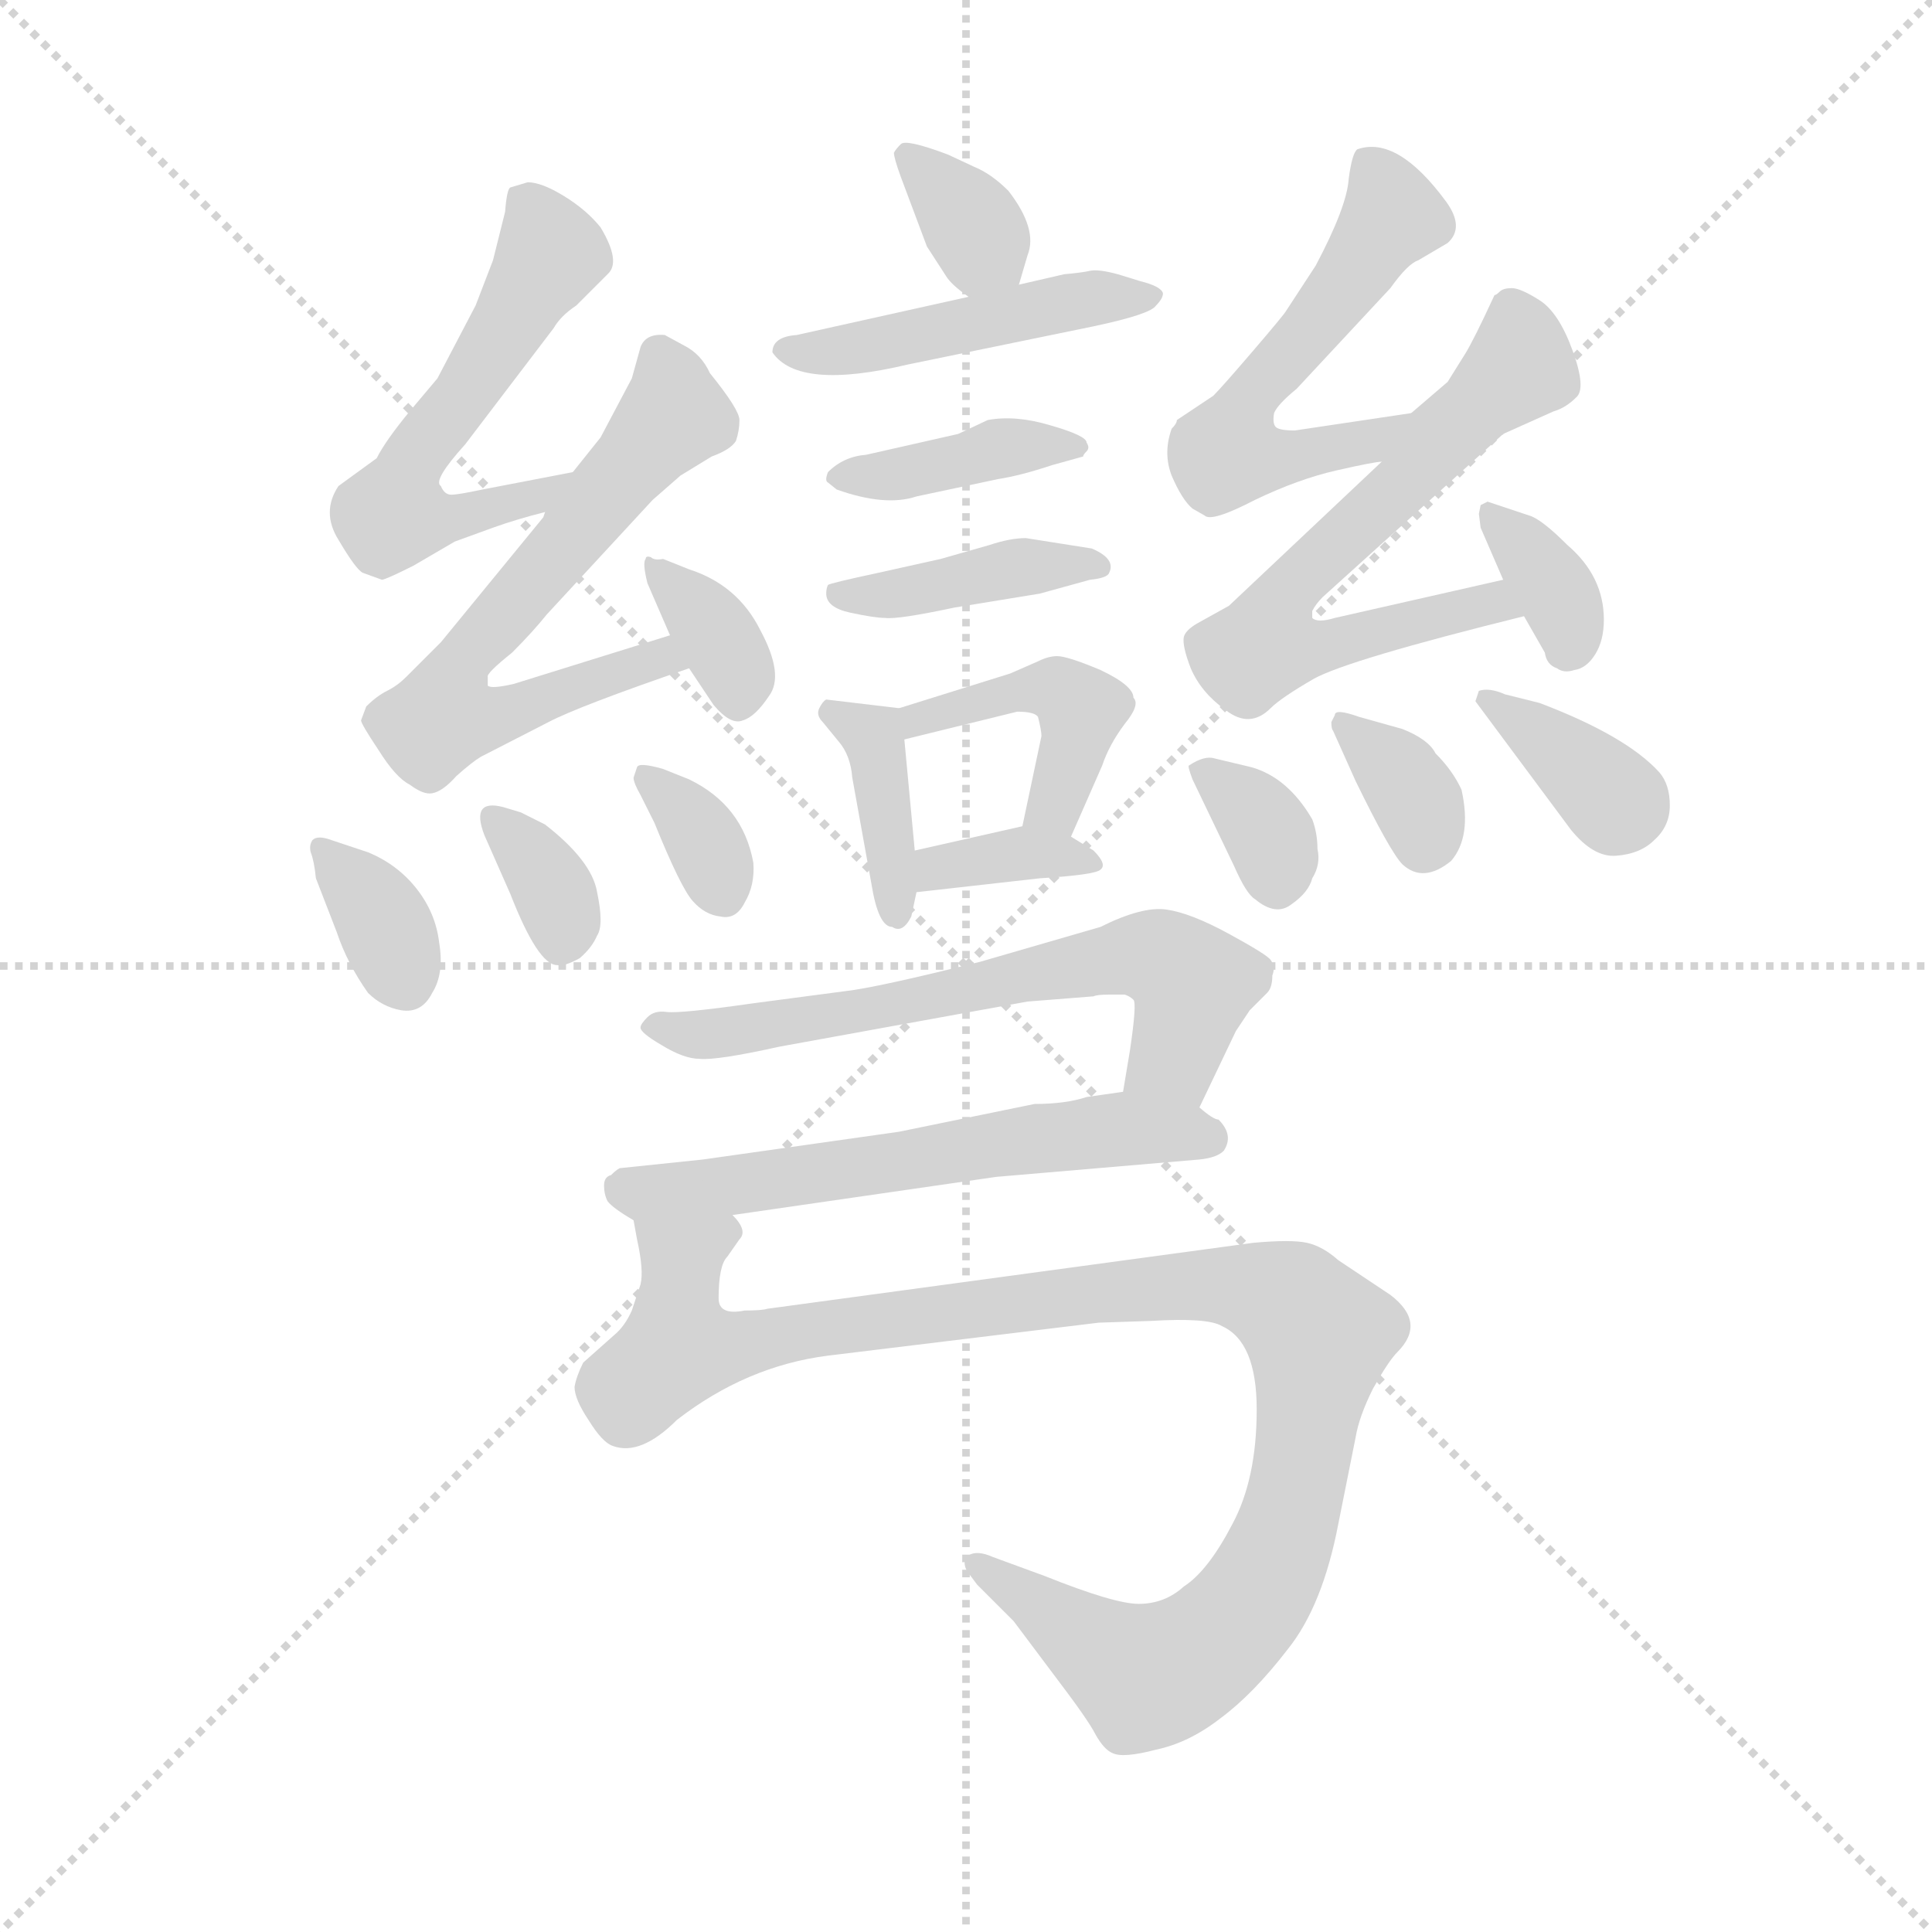 <svg version="1.1" viewBox="0 0 1024 1024" xmlns="http://www.w3.org/2000/svg">
  <g stroke="lightgray" stroke-dasharray="1,1" stroke-width="1" transform="scale(4, 4)">
    <line x1="0" y1="0" x2="256" y2="256"></line>
    <line x1="256" y1="0" x2="0" y2="256"></line>
    <line x1="128" y1="0" x2="128" y2="256"></line>
    <line x1="0" y1="128" x2="256" y2="128"></line>
  </g>
  <g transform="scale(0.92, -0.92) translate(60, -830)">
    <style type="text/css">
      
        @keyframes keyframes0 {
          from {
            stroke: blue;
            stroke-dashoffset: 343;
            stroke-width: 128;
          }
          53% {
            animation-timing-function: step-end;
            stroke: blue;
            stroke-dashoffset: 0;
            stroke-width: 128;
          }
          to {
            stroke: black;
            stroke-width: 1024;
          }
        }
        #make-me-a-hanzi-animation-0 {
          animation: keyframes0 0.529s both;
          animation-delay: 0s;
          animation-timing-function: linear;
        }
      
        @keyframes keyframes1 {
          from {
            stroke: blue;
            stroke-dashoffset: 469;
            stroke-width: 128;
          }
          60% {
            animation-timing-function: step-end;
            stroke: blue;
            stroke-dashoffset: 0;
            stroke-width: 128;
          }
          to {
            stroke: black;
            stroke-width: 1024;
          }
        }
        #make-me-a-hanzi-animation-1 {
          animation: keyframes1 0.632s both;
          animation-delay: 0.529s;
          animation-timing-function: linear;
        }
      
        @keyframes keyframes2 {
          from {
            stroke: blue;
            stroke-dashoffset: 393;
            stroke-width: 128;
          }
          56% {
            animation-timing-function: step-end;
            stroke: blue;
            stroke-dashoffset: 0;
            stroke-width: 128;
          }
          to {
            stroke: black;
            stroke-width: 1024;
          }
        }
        #make-me-a-hanzi-animation-2 {
          animation: keyframes2 0.57s both;
          animation-delay: 1.161s;
          animation-timing-function: linear;
        }
      
        @keyframes keyframes3 {
          from {
            stroke: blue;
            stroke-dashoffset: 408;
            stroke-width: 128;
          }
          57% {
            animation-timing-function: step-end;
            stroke: blue;
            stroke-dashoffset: 0;
            stroke-width: 128;
          }
          to {
            stroke: black;
            stroke-width: 1024;
          }
        }
        #make-me-a-hanzi-animation-3 {
          animation: keyframes3 0.582s both;
          animation-delay: 1.731s;
          animation-timing-function: linear;
        }
      
        @keyframes keyframes4 {
          from {
            stroke: blue;
            stroke-dashoffset: 384;
            stroke-width: 128;
          }
          56% {
            animation-timing-function: step-end;
            stroke: blue;
            stroke-dashoffset: 0;
            stroke-width: 128;
          }
          to {
            stroke: black;
            stroke-width: 1024;
          }
        }
        #make-me-a-hanzi-animation-4 {
          animation: keyframes4 0.562s both;
          animation-delay: 2.313s;
          animation-timing-function: linear;
        }
      
        @keyframes keyframes5 {
          from {
            stroke: blue;
            stroke-dashoffset: 433;
            stroke-width: 128;
          }
          58% {
            animation-timing-function: step-end;
            stroke: blue;
            stroke-dashoffset: 0;
            stroke-width: 128;
          }
          to {
            stroke: black;
            stroke-width: 1024;
          }
        }
        #make-me-a-hanzi-animation-5 {
          animation: keyframes5 0.602s both;
          animation-delay: 2.875s;
          animation-timing-function: linear;
        }
      
        @keyframes keyframes6 {
          from {
            stroke: blue;
            stroke-dashoffset: 357;
            stroke-width: 128;
          }
          54% {
            animation-timing-function: step-end;
            stroke: blue;
            stroke-dashoffset: 0;
            stroke-width: 128;
          }
          to {
            stroke: black;
            stroke-width: 1024;
          }
        }
        #make-me-a-hanzi-animation-6 {
          animation: keyframes6 0.541s both;
          animation-delay: 3.478s;
          animation-timing-function: linear;
        }
      
        @keyframes keyframes7 {
          from {
            stroke: blue;
            stroke-dashoffset: 565;
            stroke-width: 128;
          }
          65% {
            animation-timing-function: step-end;
            stroke: blue;
            stroke-dashoffset: 0;
            stroke-width: 128;
          }
          to {
            stroke: black;
            stroke-width: 1024;
          }
        }
        #make-me-a-hanzi-animation-7 {
          animation: keyframes7 0.71s both;
          animation-delay: 4.018s;
          animation-timing-function: linear;
        }
      
        @keyframes keyframes8 {
          from {
            stroke: blue;
            stroke-dashoffset: 645;
            stroke-width: 128;
          }
          68% {
            animation-timing-function: step-end;
            stroke: blue;
            stroke-dashoffset: 0;
            stroke-width: 128;
          }
          to {
            stroke: black;
            stroke-width: 1024;
          }
        }
        #make-me-a-hanzi-animation-8 {
          animation: keyframes8 0.775s both;
          animation-delay: 4.728s;
          animation-timing-function: linear;
        }
      
        @keyframes keyframes9 {
          from {
            stroke: blue;
            stroke-dashoffset: 348;
            stroke-width: 128;
          }
          53% {
            animation-timing-function: step-end;
            stroke: blue;
            stroke-dashoffset: 0;
            stroke-width: 128;
          }
          to {
            stroke: black;
            stroke-width: 1024;
          }
        }
        #make-me-a-hanzi-animation-9 {
          animation: keyframes9 0.533s both;
          animation-delay: 5.503s;
          animation-timing-function: linear;
        }
      
        @keyframes keyframes10 {
          from {
            stroke: blue;
            stroke-dashoffset: 349;
            stroke-width: 128;
          }
          53% {
            animation-timing-function: step-end;
            stroke: blue;
            stroke-dashoffset: 0;
            stroke-width: 128;
          }
          to {
            stroke: black;
            stroke-width: 1024;
          }
        }
        #make-me-a-hanzi-animation-10 {
          animation: keyframes10 0.534s both;
          animation-delay: 6.036s;
          animation-timing-function: linear;
        }
      
        @keyframes keyframes11 {
          from {
            stroke: blue;
            stroke-dashoffset: 338;
            stroke-width: 128;
          }
          52% {
            animation-timing-function: step-end;
            stroke: blue;
            stroke-dashoffset: 0;
            stroke-width: 128;
          }
          to {
            stroke: black;
            stroke-width: 1024;
          }
        }
        #make-me-a-hanzi-animation-11 {
          animation: keyframes11 0.525s both;
          animation-delay: 6.57s;
          animation-timing-function: linear;
        }
      
        @keyframes keyframes12 {
          from {
            stroke: blue;
            stroke-dashoffset: 338;
            stroke-width: 128;
          }
          52% {
            animation-timing-function: step-end;
            stroke: blue;
            stroke-dashoffset: 0;
            stroke-width: 128;
          }
          to {
            stroke: black;
            stroke-width: 1024;
          }
        }
        #make-me-a-hanzi-animation-12 {
          animation: keyframes12 0.525s both;
          animation-delay: 7.095s;
          animation-timing-function: linear;
        }
      
        @keyframes keyframes13 {
          from {
            stroke: blue;
            stroke-dashoffset: 561;
            stroke-width: 128;
          }
          65% {
            animation-timing-function: step-end;
            stroke: blue;
            stroke-dashoffset: 0;
            stroke-width: 128;
          }
          to {
            stroke: black;
            stroke-width: 1024;
          }
        }
        #make-me-a-hanzi-animation-13 {
          animation: keyframes13 0.707s both;
          animation-delay: 7.62s;
          animation-timing-function: linear;
        }
      
        @keyframes keyframes14 {
          from {
            stroke: blue;
            stroke-dashoffset: 649;
            stroke-width: 128;
          }
          68% {
            animation-timing-function: step-end;
            stroke: blue;
            stroke-dashoffset: 0;
            stroke-width: 128;
          }
          to {
            stroke: black;
            stroke-width: 1024;
          }
        }
        #make-me-a-hanzi-animation-14 {
          animation: keyframes14 0.778s both;
          animation-delay: 8.327s;
          animation-timing-function: linear;
        }
      
        @keyframes keyframes15 {
          from {
            stroke: blue;
            stroke-dashoffset: 351;
            stroke-width: 128;
          }
          53% {
            animation-timing-function: step-end;
            stroke: blue;
            stroke-dashoffset: 0;
            stroke-width: 128;
          }
          to {
            stroke: black;
            stroke-width: 1024;
          }
        }
        #make-me-a-hanzi-animation-15 {
          animation: keyframes15 0.536s both;
          animation-delay: 9.105s;
          animation-timing-function: linear;
        }
      
        @keyframes keyframes16 {
          from {
            stroke: blue;
            stroke-dashoffset: 336;
            stroke-width: 128;
          }
          52% {
            animation-timing-function: step-end;
            stroke: blue;
            stroke-dashoffset: 0;
            stroke-width: 128;
          }
          to {
            stroke: black;
            stroke-width: 1024;
          }
        }
        #make-me-a-hanzi-animation-16 {
          animation: keyframes16 0.523s both;
          animation-delay: 9.64s;
          animation-timing-function: linear;
        }
      
        @keyframes keyframes17 {
          from {
            stroke: blue;
            stroke-dashoffset: 341;
            stroke-width: 128;
          }
          53% {
            animation-timing-function: step-end;
            stroke: blue;
            stroke-dashoffset: 0;
            stroke-width: 128;
          }
          to {
            stroke: black;
            stroke-width: 1024;
          }
        }
        #make-me-a-hanzi-animation-17 {
          animation: keyframes17 0.528s both;
          animation-delay: 10.164s;
          animation-timing-function: linear;
        }
      
        @keyframes keyframes18 {
          from {
            stroke: blue;
            stroke-dashoffset: 354;
            stroke-width: 128;
          }
          54% {
            animation-timing-function: step-end;
            stroke: blue;
            stroke-dashoffset: 0;
            stroke-width: 128;
          }
          to {
            stroke: black;
            stroke-width: 1024;
          }
        }
        #make-me-a-hanzi-animation-18 {
          animation: keyframes18 0.538s both;
          animation-delay: 10.691s;
          animation-timing-function: linear;
        }
      
        @keyframes keyframes19 {
          from {
            stroke: blue;
            stroke-dashoffset: 642;
            stroke-width: 128;
          }
          68% {
            animation-timing-function: step-end;
            stroke: blue;
            stroke-dashoffset: 0;
            stroke-width: 128;
          }
          to {
            stroke: black;
            stroke-width: 1024;
          }
        }
        #make-me-a-hanzi-animation-19 {
          animation: keyframes19 0.772s both;
          animation-delay: 11.229s;
          animation-timing-function: linear;
        }
      
        @keyframes keyframes20 {
          from {
            stroke: blue;
            stroke-dashoffset: 595;
            stroke-width: 128;
          }
          66% {
            animation-timing-function: step-end;
            stroke: blue;
            stroke-dashoffset: 0;
            stroke-width: 128;
          }
          to {
            stroke: black;
            stroke-width: 1024;
          }
        }
        #make-me-a-hanzi-animation-20 {
          animation: keyframes20 0.734s both;
          animation-delay: 12.002s;
          animation-timing-function: linear;
        }
      
        @keyframes keyframes21 {
          from {
            stroke: blue;
            stroke-dashoffset: 1062;
            stroke-width: 128;
          }
          78% {
            animation-timing-function: step-end;
            stroke: blue;
            stroke-dashoffset: 0;
            stroke-width: 128;
          }
          to {
            stroke: black;
            stroke-width: 1024;
          }
        }
        #make-me-a-hanzi-animation-21 {
          animation: keyframes21 1.114s both;
          animation-delay: 12.736s;
          animation-timing-function: linear;
        }
      
    </style>
    
      <path d="M 527 666 L 532 683 Q 538 698 521 720 Q 511 730 501 734 L 486 741 Q 462 750 459 747 Q 456 744 455 742 Q 455 739 459 728 L 474 688 L 485 671 Q 488 666 498 659 C 520 643 520 643 527 666 Z" fill="lightgray"></path>
    
      <path d="M 463 620 L 570 642 Q 603 649 606 654 Q 610 658 610 661 Q 609 665 597 668 L 584 672 Q 573 675 568 674 Q 564 673 553 672 L 527 666 L 498 659 L 399 637 Q 385 636 385 627 Q 400 605 463 620 Z" fill="lightgray"></path>
    
      <path d="M 492 580 L 439 568 Q 426 567 417 558 Q 415 553 417 552 L 422 548 Q 450 538 468 544 L 515 554 Q 528 556 546 562 L 564 567 Q 564 568 566 570 Q 568 572 566 575 Q 566 579 545 585 Q 525 591 509 588 L 492 580 Z" fill="lightgray"></path>
    
      <path d="M 569 514 L 531 520 Q 522 520 510 516 L 482 508 L 446 500 Q 418 494 417 493 Q 416 491 416 488 Q 416 480 430 477 Q 444 474 450 474 Q 457 473 490 480 L 539 488 L 568 496 Q 578 497 579 500 Q 583 508 569 514 Z" fill="lightgray"></path>
    
      <path d="M 465 302 L 468 316 L 467 340 L 461 404 C 459 422 459 422 458 422 L 416 427 Q 414 426 412 422 Q 410 418 414 414 L 423 403 Q 430 395 431 382 L 442 321 Q 446 296 454 296 Q 460 292 465 302 Z" fill="lightgray"></path>
    
      <path d="M 557 348 L 575 389 Q 579 401 588 413 Q 597 424 593 428 Q 593 435 574 444 Q 555 452 549 452 Q 544 452 538 449 L 522 442 L 458 422 C 429 413 432 397 461 404 L 526 420 Q 536 420 538 417 Q 540 409 540 406 L 529 354 C 523 325 545 321 557 348 Z" fill="lightgray"></path>
    
      <path d="M 468 316 L 539 324 Q 571 326 574 329 Q 578 332 570 340 L 557 348 C 542 357 542 357 529 354 L 467 340 C 438 333 438 313 468 316 Z" fill="lightgray"></path>
    
      <path d="M 270 558 L 218 548 Q 204 545 200 545 Q 196 545 194 550 Q 189 553 208 574 L 259 641 Q 263 648 272 654 L 290 672 Q 298 679 286 699 Q 278 709 265 717 Q 252 725 244 725 L 234 722 Q 232 721 231 708 L 224 680 L 214 654 L 192 612 L 176 593 Q 162 576 157 566 L 135 550 Q 125 535 135 519 Q 145 502 149 500 L 160 496 Q 162 496 178 504 L 202 518 L 224 526 Q 238 531 254 535 C 283 543 299 564 270 558 Z" fill="lightgray"></path>
    
      <path d="M 254 535 L 253 532 L 194 460 L 174 440 Q 169 435 163 432 Q 157 429 151 423 L 148 415 Q 148 413 158 398 Q 168 382 176 378 Q 184 372 189 373 Q 195 374 203 383 Q 212 391 217 394 L 256 414 Q 273 423 337 445 C 365 455 355 473 326 464 L 236 436 Q 223 433 221 435 L 221 440 Q 220 442 235 454 Q 247 466 255 476 L 316 542 L 332 556 L 350 567 Q 361 571 364 576 Q 366 582 366 588 Q 366 594 349 615 Q 344 626 334 631 L 323 637 Q 312 638 309 630 L 304 612 L 286 578 L 270 558 L 254 535 Z" fill="lightgray"></path>
    
      <path d="M 337 445 L 351 424 Q 361 412 368 415 Q 375 417 383 429 Q 392 441 378 467 Q 365 493 337 502 L 322 508 Q 317 507 315 509 Q 312 510 312 508 Q 310 506 313 494 L 326 464 L 337 445 Z" fill="lightgray"></path>
    
      <path d="M 152 339 L 131 346 Q 123 349 120 346 Q 118 343 119 339 Q 121 334 122 324 L 134 293 Q 140 275 152 258 Q 160 250 171 248 Q 183 246 189 258 Q 196 269 193 287 Q 191 304 180 318 Q 169 332 152 339 Z" fill="lightgray"></path>
    
      <path d="M 254 355 L 240 362 L 230 365 Q 211 370 219 349 L 234 315 Q 250 274 261 274 Q 265 273 274 278 Q 281 284 284 291 Q 288 297 284 316 Q 281 334 254 355 Z" fill="lightgray"></path>
    
      <path d="M 337 381 L 322 387 Q 308 391 307 388 L 305 382 Q 305 379 309 372 L 317 356 Q 332 319 339 311 Q 346 303 355 302 Q 364 300 369 310 Q 375 320 374 333 Q 368 366 337 381 Z" fill="lightgray"></path>
    
      <path d="M 753 592 L 686 582 Q 677 582 675 584 Q 673 586 674 592 Q 676 597 687 606 L 741 664 Q 751 678 757 680 L 774 690 Q 784 699 773 714 Q 745 752 722 744 Q 719 742 717 727 Q 716 711 698 677 L 681 651 Q 680 649 662 628 Q 644 607 639 602 L 618 588 Q 618 586 615 583 Q 610 569 615 556 Q 621 542 627 537 L 634 533 Q 638 529 663 542 Q 688 554 710 559 Q 732 564 736 564 C 766 569 783 596 753 592 Z" fill="lightgray"></path>
    
      <path d="M 806 496 L 709 474 Q 699 471 696 474 L 696 478 Q 698 482 702 486 L 806 580 L 835 593 Q 842 595 848 601 Q 854 606 846 628 Q 838 650 827 657 Q 816 664 811 664 Q 806 664 804 662 Q 802 660 801 660 Q 789 634 784 626 L 774 610 L 753 592 C 730 572 758 585 736 564 L 648 481 L 630 471 Q 623 467 622 463 Q 621 458 626 445 Q 632 431 646 421 Q 660 410 672 422 Q 678 428 697 439 Q 717 450 818 475 C 847 482 835 503 806 496 Z" fill="lightgray"></path>
    
      <path d="M 793 526 L 806 496 L 818 475 L 830 454 Q 831 447 837 445 Q 841 442 847 444 Q 854 445 859 453 Q 864 461 864 473 Q 864 498 843 516 Q 828 531 821 533 L 797 541 L 793 539 L 792 534 L 793 526 Z" fill="lightgray"></path>
    
      <path d="M 661 388 L 640 393 Q 634 395 625 389 Q 624 389 627 381 L 651 331 Q 658 315 663 312 Q 675 302 684 309 Q 694 316 696 324 Q 701 332 699 341 Q 699 350 696 358 Q 682 382 661 388 Z" fill="lightgray"></path>
    
      <path d="M 748 410 L 723 417 Q 709 422 709 418 L 707 414 Q 707 410 708 409 L 721 380 Q 741 339 748 332 Q 760 321 776 334 Q 788 348 782 375 Q 777 386 767 396 Q 763 404 748 410 Z" fill="lightgray"></path>
    
      <path d="M 790 426 L 845 352 Q 858 336 871 337 Q 885 338 893 346 Q 902 354 902 366 Q 902 378 896 385 Q 877 406 827 425 L 807 430 Q 798 434 792 432 L 790 426 Z" fill="lightgray"></path>
    
      <path d="M 631 192 L 652 236 L 660 248 L 670 258 Q 673 261 673 268 Q 675 273 672 277 Q 670 280 648 292 Q 626 304 612 306 Q 598 308 574 296 L 505 276 Q 445 261 427 259 L 374 252 Q 332 246 324 247 Q 317 248 313 244 Q 309 240 309 238 Q 309 235 321 228 Q 334 220 343 220 Q 353 219 389 227 L 532 253 L 570 256 Q 572 257 579 257 L 588 257 Q 591 256 593 254 Q 595 252 591 225 L 587 201 C 582 171 618 165 631 192 Z" fill="lightgray"></path>
    
      <path d="M 362 130 L 514 152 L 631 162 Q 641 163 645 167 Q 651 176 642 185 Q 639 185 631 192 C 613 205 613 205 587 201 L 566 198 Q 554 194 536 194 L 458 178 L 345 162 L 297 157 Q 295 156 292 153 Q 288 152 288 147 Q 288 142 290 138 Q 293 134 305 127 C 312 123 332 126 362 130 Z" fill="lightgray"></path>
    
      <path d="M 573 68 L 603 69 Q 636 71 644 66 Q 664 57 664 18 Q 664 -22 650 -48 Q 636 -75 622 -84 Q 611 -94 596 -94 Q 582 -94 542 -78 L 512 -67 Q 503 -63 498 -66 Q 494 -69 497 -75 L 503 -83 L 524 -104 L 548 -136 Q 567 -161 571 -169 Q 576 -178 581 -180 Q 587 -183 606 -178 Q 625 -174 643 -160 Q 662 -146 682 -120 Q 702 -95 711 -48 L 721 2 Q 723 14 731 30 Q 740 46 745 51 Q 762 68 741 84 L 711 104 Q 702 112 693 114 Q 684 116 662 114 L 382 76 Q 379 75 369 75 Q 354 72 354 82 Q 354 101 359 106 L 366 116 Q 371 121 362 130 C 365 160 300 157 305 127 L 307 116 Q 311 98 309 90 L 304 75 Q 300 66 294 61 L 276 45 Q 272 37 271 31 Q 271 24 279 12 Q 287 -1 293 -3 Q 309 -9 330 12 Q 370 43 417 49 L 573 68 Z" fill="lightgray"></path>
    
    
      <clipPath id="make-me-a-hanzi-clip-0">
        <path d="M 527 666 L 532 683 Q 538 698 521 720 Q 511 730 501 734 L 486 741 Q 462 750 459 747 Q 456 744 455 742 Q 455 739 459 728 L 474 688 L 485 671 Q 488 666 498 659 C 520 643 520 643 527 666 Z"></path>
      </clipPath>
      <path clip-path="url(#make-me-a-hanzi-clip-0)" d="M 463 740 L 494 709 L 518 673" fill="none" id="make-me-a-hanzi-animation-0" stroke-dasharray="215 430" stroke-linecap="round"></path>
    
      <clipPath id="make-me-a-hanzi-clip-1">
        <path d="M 463 620 L 570 642 Q 603 649 606 654 Q 610 658 610 661 Q 609 665 597 668 L 584 672 Q 573 675 568 674 Q 564 673 553 672 L 527 666 L 498 659 L 399 637 Q 385 636 385 627 Q 400 605 463 620 Z"></path>
      </clipPath>
      <path clip-path="url(#make-me-a-hanzi-clip-1)" d="M 393 627 L 449 630 L 563 658 L 602 661" fill="none" id="make-me-a-hanzi-animation-1" stroke-dasharray="341 682" stroke-linecap="round"></path>
    
      <clipPath id="make-me-a-hanzi-clip-2">
        <path d="M 492 580 L 439 568 Q 426 567 417 558 Q 415 553 417 552 L 422 548 Q 450 538 468 544 L 515 554 Q 528 556 546 562 L 564 567 Q 564 568 566 570 Q 568 572 566 575 Q 566 579 545 585 Q 525 591 509 588 L 492 580 Z"></path>
      </clipPath>
      <path clip-path="url(#make-me-a-hanzi-clip-2)" d="M 424 555 L 471 559 L 516 572 L 559 573" fill="none" id="make-me-a-hanzi-animation-2" stroke-dasharray="265 530" stroke-linecap="round"></path>
    
      <clipPath id="make-me-a-hanzi-clip-3">
        <path d="M 569 514 L 531 520 Q 522 520 510 516 L 482 508 L 446 500 Q 418 494 417 493 Q 416 491 416 488 Q 416 480 430 477 Q 444 474 450 474 Q 457 473 490 480 L 539 488 L 568 496 Q 578 497 579 500 Q 583 508 569 514 Z"></path>
      </clipPath>
      <path clip-path="url(#make-me-a-hanzi-clip-3)" d="M 422 489 L 462 488 L 535 504 L 572 503" fill="none" id="make-me-a-hanzi-animation-3" stroke-dasharray="280 560" stroke-linecap="round"></path>
    
      <clipPath id="make-me-a-hanzi-clip-4">
        <path d="M 465 302 L 468 316 L 467 340 L 461 404 C 459 422 459 422 458 422 L 416 427 Q 414 426 412 422 Q 410 418 414 414 L 423 403 Q 430 395 431 382 L 442 321 Q 446 296 454 296 Q 460 292 465 302 Z"></path>
      </clipPath>
      <path clip-path="url(#make-me-a-hanzi-clip-4)" d="M 420 420 L 443 405 L 446 396 L 456 305" fill="none" id="make-me-a-hanzi-animation-4" stroke-dasharray="256 512" stroke-linecap="round"></path>
    
      <clipPath id="make-me-a-hanzi-clip-5">
        <path d="M 557 348 L 575 389 Q 579 401 588 413 Q 597 424 593 428 Q 593 435 574 444 Q 555 452 549 452 Q 544 452 538 449 L 522 442 L 458 422 C 429 413 432 397 461 404 L 526 420 Q 536 420 538 417 Q 540 409 540 406 L 529 354 C 523 325 545 321 557 348 Z"></path>
      </clipPath>
      <path clip-path="url(#make-me-a-hanzi-clip-5)" d="M 467 410 L 469 416 L 519 430 L 550 433 L 559 427 L 563 420 L 556 389 L 548 366 L 537 359" fill="none" id="make-me-a-hanzi-animation-5" stroke-dasharray="305 610" stroke-linecap="round"></path>
    
      <clipPath id="make-me-a-hanzi-clip-6">
        <path d="M 468 316 L 539 324 Q 571 326 574 329 Q 578 332 570 340 L 557 348 C 542 357 542 357 529 354 L 467 340 C 438 333 438 313 468 316 Z"></path>
      </clipPath>
      <path clip-path="url(#make-me-a-hanzi-clip-6)" d="M 474 322 L 480 331 L 524 339 L 569 334" fill="none" id="make-me-a-hanzi-animation-6" stroke-dasharray="229 458" stroke-linecap="round"></path>
    
      <clipPath id="make-me-a-hanzi-clip-7">
        <path d="M 270 558 L 218 548 Q 204 545 200 545 Q 196 545 194 550 Q 189 553 208 574 L 259 641 Q 263 648 272 654 L 290 672 Q 298 679 286 699 Q 278 709 265 717 Q 252 725 244 725 L 234 722 Q 232 721 231 708 L 224 680 L 214 654 L 192 612 L 176 593 Q 162 576 157 566 L 135 550 Q 125 535 135 519 Q 145 502 149 500 L 160 496 Q 162 496 178 504 L 202 518 L 224 526 Q 238 531 254 535 C 283 543 299 564 270 558 Z"></path>
      </clipPath>
      <path clip-path="url(#make-me-a-hanzi-clip-7)" d="M 242 713 L 257 684 L 207 601 L 179 568 L 169 533 L 187 530 L 244 541 L 264 554" fill="none" id="make-me-a-hanzi-animation-7" stroke-dasharray="437 874" stroke-linecap="round"></path>
    
      <clipPath id="make-me-a-hanzi-clip-8">
        <path d="M 254 535 L 253 532 L 194 460 L 174 440 Q 169 435 163 432 Q 157 429 151 423 L 148 415 Q 148 413 158 398 Q 168 382 176 378 Q 184 372 189 373 Q 195 374 203 383 Q 212 391 217 394 L 256 414 Q 273 423 337 445 C 365 455 355 473 326 464 L 236 436 Q 223 433 221 435 L 221 440 Q 220 442 235 454 Q 247 466 255 476 L 316 542 L 332 556 L 350 567 Q 361 571 364 576 Q 366 582 366 588 Q 366 594 349 615 Q 344 626 334 631 L 323 637 Q 312 638 309 630 L 304 612 L 286 578 L 270 558 L 254 535 Z"></path>
      </clipPath>
      <path clip-path="url(#make-me-a-hanzi-clip-8)" d="M 322 622 L 328 591 L 211 456 L 196 417 L 230 419 L 320 450 L 326 445" fill="none" id="make-me-a-hanzi-animation-8" stroke-dasharray="517 1034" stroke-linecap="round"></path>
    
      <clipPath id="make-me-a-hanzi-clip-9">
        <path d="M 337 445 L 351 424 Q 361 412 368 415 Q 375 417 383 429 Q 392 441 378 467 Q 365 493 337 502 L 322 508 Q 317 507 315 509 Q 312 510 312 508 Q 310 506 313 494 L 326 464 L 337 445 Z"></path>
      </clipPath>
      <path clip-path="url(#make-me-a-hanzi-clip-9)" d="M 316 501 L 350 469 L 365 441 L 365 427" fill="none" id="make-me-a-hanzi-animation-9" stroke-dasharray="220 440" stroke-linecap="round"></path>
    
      <clipPath id="make-me-a-hanzi-clip-10">
        <path d="M 152 339 L 131 346 Q 123 349 120 346 Q 118 343 119 339 Q 121 334 122 324 L 134 293 Q 140 275 152 258 Q 160 250 171 248 Q 183 246 189 258 Q 196 269 193 287 Q 191 304 180 318 Q 169 332 152 339 Z"></path>
      </clipPath>
      <path clip-path="url(#make-me-a-hanzi-clip-10)" d="M 126 342 L 157 305 L 174 264" fill="none" id="make-me-a-hanzi-animation-10" stroke-dasharray="221 442" stroke-linecap="round"></path>
    
      <clipPath id="make-me-a-hanzi-clip-11">
        <path d="M 254 355 L 240 362 L 230 365 Q 211 370 219 349 L 234 315 Q 250 274 261 274 Q 265 273 274 278 Q 281 284 284 291 Q 288 297 284 316 Q 281 334 254 355 Z"></path>
      </clipPath>
      <path clip-path="url(#make-me-a-hanzi-clip-11)" d="M 225 357 L 254 325 L 264 288" fill="none" id="make-me-a-hanzi-animation-11" stroke-dasharray="210 420" stroke-linecap="round"></path>
    
      <clipPath id="make-me-a-hanzi-clip-12">
        <path d="M 337 381 L 322 387 Q 308 391 307 388 L 305 382 Q 305 379 309 372 L 317 356 Q 332 319 339 311 Q 346 303 355 302 Q 364 300 369 310 Q 375 320 374 333 Q 368 366 337 381 Z"></path>
      </clipPath>
      <path clip-path="url(#make-me-a-hanzi-clip-12)" d="M 314 382 L 342 352 L 358 314" fill="none" id="make-me-a-hanzi-animation-12" stroke-dasharray="210 420" stroke-linecap="round"></path>
    
      <clipPath id="make-me-a-hanzi-clip-13">
        <path d="M 753 592 L 686 582 Q 677 582 675 584 Q 673 586 674 592 Q 676 597 687 606 L 741 664 Q 751 678 757 680 L 774 690 Q 784 699 773 714 Q 745 752 722 744 Q 719 742 717 727 Q 716 711 698 677 L 681 651 Q 680 649 662 628 Q 644 607 639 602 L 618 588 Q 618 586 615 583 Q 610 569 615 556 Q 621 542 627 537 L 634 533 Q 638 529 663 542 Q 688 554 710 559 Q 732 564 736 564 C 766 569 783 596 753 592 Z"></path>
      </clipPath>
      <path clip-path="url(#make-me-a-hanzi-clip-13)" d="M 729 737 L 739 718 L 738 699 L 660 601 L 647 569 L 716 572 L 747 590" fill="none" id="make-me-a-hanzi-animation-13" stroke-dasharray="433 866" stroke-linecap="round"></path>
    
      <clipPath id="make-me-a-hanzi-clip-14">
        <path d="M 806 496 L 709 474 Q 699 471 696 474 L 696 478 Q 698 482 702 486 L 806 580 L 835 593 Q 842 595 848 601 Q 854 606 846 628 Q 838 650 827 657 Q 816 664 811 664 Q 806 664 804 662 Q 802 660 801 660 Q 789 634 784 626 L 774 610 L 753 592 C 730 572 758 585 736 564 L 648 481 L 630 471 Q 623 467 622 463 Q 621 458 626 445 Q 632 431 646 421 Q 660 410 672 422 Q 678 428 697 439 Q 717 450 818 475 C 847 482 835 503 806 496 Z"></path>
      </clipPath>
      <path clip-path="url(#make-me-a-hanzi-clip-14)" d="M 811 651 L 815 618 L 685 492 L 669 458 L 693 456 L 788 480 L 799 481 L 805 475" fill="none" id="make-me-a-hanzi-animation-14" stroke-dasharray="521 1042" stroke-linecap="round"></path>
    
      <clipPath id="make-me-a-hanzi-clip-15">
        <path d="M 793 526 L 806 496 L 818 475 L 830 454 Q 831 447 837 445 Q 841 442 847 444 Q 854 445 859 453 Q 864 461 864 473 Q 864 498 843 516 Q 828 531 821 533 L 797 541 L 793 539 L 792 534 L 793 526 Z"></path>
      </clipPath>
      <path clip-path="url(#make-me-a-hanzi-clip-15)" d="M 797 536 L 833 495 L 842 478 L 843 457" fill="none" id="make-me-a-hanzi-animation-15" stroke-dasharray="223 446" stroke-linecap="round"></path>
    
      <clipPath id="make-me-a-hanzi-clip-16">
        <path d="M 661 388 L 640 393 Q 634 395 625 389 Q 624 389 627 381 L 651 331 Q 658 315 663 312 Q 675 302 684 309 Q 694 316 696 324 Q 701 332 699 341 Q 699 350 696 358 Q 682 382 661 388 Z"></path>
      </clipPath>
      <path clip-path="url(#make-me-a-hanzi-clip-16)" d="M 634 387 L 665 359 L 675 322" fill="none" id="make-me-a-hanzi-animation-16" stroke-dasharray="208 416" stroke-linecap="round"></path>
    
      <clipPath id="make-me-a-hanzi-clip-17">
        <path d="M 748 410 L 723 417 Q 709 422 709 418 L 707 414 Q 707 410 708 409 L 721 380 Q 741 339 748 332 Q 760 321 776 334 Q 788 348 782 375 Q 777 386 767 396 Q 763 404 748 410 Z"></path>
      </clipPath>
      <path clip-path="url(#make-me-a-hanzi-clip-17)" d="M 714 413 L 744 387 L 758 364 L 761 346" fill="none" id="make-me-a-hanzi-animation-17" stroke-dasharray="213 426" stroke-linecap="round"></path>
    
      <clipPath id="make-me-a-hanzi-clip-18">
        <path d="M 790 426 L 845 352 Q 858 336 871 337 Q 885 338 893 346 Q 902 354 902 366 Q 902 378 896 385 Q 877 406 827 425 L 807 430 Q 798 434 792 432 L 790 426 Z"></path>
      </clipPath>
      <path clip-path="url(#make-me-a-hanzi-clip-18)" d="M 799 426 L 876 366" fill="none" id="make-me-a-hanzi-animation-18" stroke-dasharray="226 452" stroke-linecap="round"></path>
    
      <clipPath id="make-me-a-hanzi-clip-19">
        <path d="M 631 192 L 652 236 L 660 248 L 670 258 Q 673 261 673 268 Q 675 273 672 277 Q 670 280 648 292 Q 626 304 612 306 Q 598 308 574 296 L 505 276 Q 445 261 427 259 L 374 252 Q 332 246 324 247 Q 317 248 313 244 Q 309 240 309 238 Q 309 235 321 228 Q 334 220 343 220 Q 353 219 389 227 L 532 253 L 570 256 Q 572 257 579 257 L 588 257 Q 591 256 593 254 Q 595 252 591 225 L 587 201 C 582 171 618 165 631 192 Z"></path>
      </clipPath>
      <path clip-path="url(#make-me-a-hanzi-clip-19)" d="M 318 236 L 376 236 L 604 279 L 627 261 L 617 221 L 596 206" fill="none" id="make-me-a-hanzi-animation-19" stroke-dasharray="514 1028" stroke-linecap="round"></path>
    
      <clipPath id="make-me-a-hanzi-clip-20">
        <path d="M 362 130 L 514 152 L 631 162 Q 641 163 645 167 Q 651 176 642 185 Q 639 185 631 192 C 613 205 613 205 587 201 L 566 198 Q 554 194 536 194 L 458 178 L 345 162 L 297 157 Q 295 156 292 153 Q 288 152 288 147 Q 288 142 290 138 Q 293 134 305 127 C 312 123 332 126 362 130 Z"></path>
      </clipPath>
      <path clip-path="url(#make-me-a-hanzi-clip-20)" d="M 298 145 L 354 146 L 585 180 L 634 174" fill="none" id="make-me-a-hanzi-animation-20" stroke-dasharray="467 934" stroke-linecap="round"></path>
    
      <clipPath id="make-me-a-hanzi-clip-21">
        <path d="M 573 68 L 603 69 Q 636 71 644 66 Q 664 57 664 18 Q 664 -22 650 -48 Q 636 -75 622 -84 Q 611 -94 596 -94 Q 582 -94 542 -78 L 512 -67 Q 503 -63 498 -66 Q 494 -69 497 -75 L 503 -83 L 524 -104 L 548 -136 Q 567 -161 571 -169 Q 576 -178 581 -180 Q 587 -183 606 -178 Q 625 -174 643 -160 Q 662 -146 682 -120 Q 702 -95 711 -48 L 721 2 Q 723 14 731 30 Q 740 46 745 51 Q 762 68 741 84 L 711 104 Q 702 112 693 114 Q 684 116 662 114 L 382 76 Q 379 75 369 75 Q 354 72 354 82 Q 354 101 359 106 L 366 116 Q 371 121 362 130 C 365 160 300 157 305 127 L 307 116 Q 311 98 309 90 L 304 75 Q 300 66 294 61 L 276 45 Q 272 37 271 31 Q 271 24 279 12 Q 287 -1 293 -3 Q 309 -9 330 12 Q 370 43 417 49 L 573 68 Z"></path>
      </clipPath>
      <path clip-path="url(#make-me-a-hanzi-clip-21)" d="M 312 123 L 333 105 L 330 75 L 335 53 L 626 90 L 673 84 L 694 68 L 700 58 L 676 -65 L 659 -96 L 624 -127 L 595 -134 L 505 -71" fill="none" id="make-me-a-hanzi-animation-21" stroke-dasharray="934 1868" stroke-linecap="round"></path>
    
  </g>
</svg>